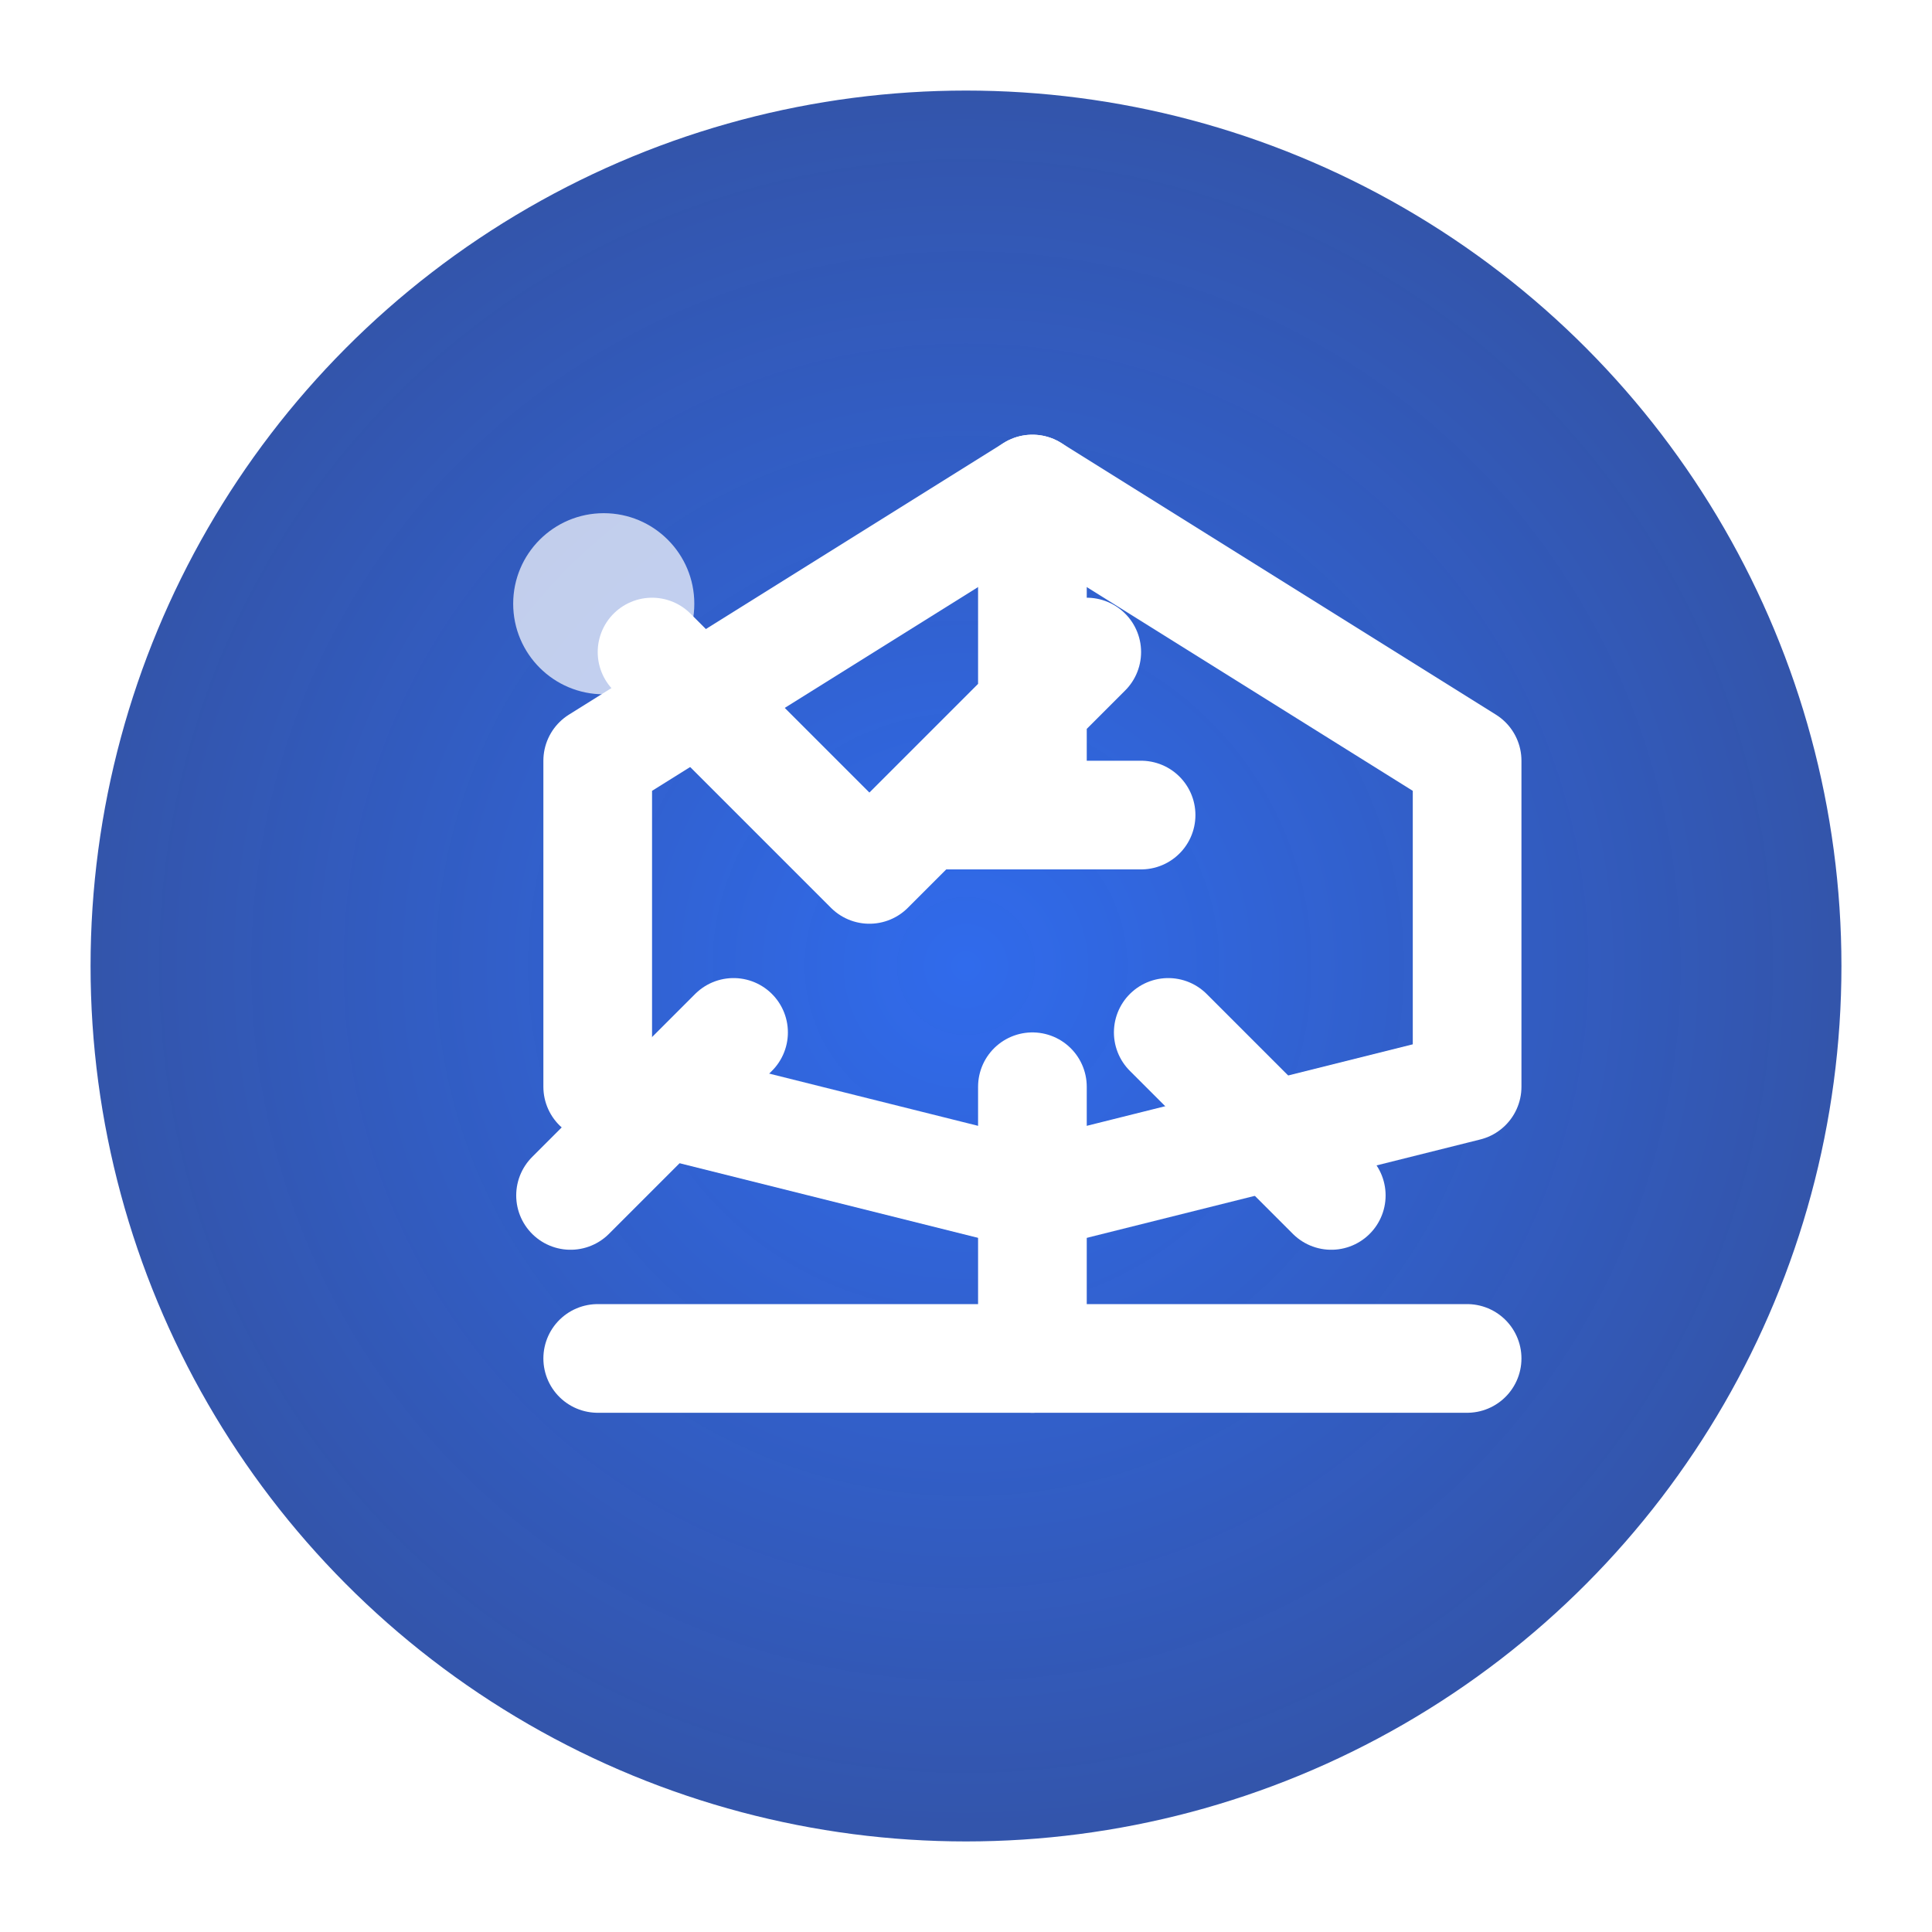 <?xml version="1.0" encoding="UTF-8"?>
<svg width="32px" height="32px" viewBox="0 0 32 32" xmlns="http://www.w3.org/2000/svg">
  <!-- Beautiful gradient background -->
  <defs>
    <radialGradient id="shipGradient" cx="50%" cy="50%" r="65%" fx="50%" fy="50%">
      <stop offset="0%" style="stop-color:rgba(37, 99, 235, 0.95)"/>
      <stop offset="100%" style="stop-color:rgba(30, 58, 138, 0.9)"/>
    </radialGradient>
    
    <!-- Subtle glow effect -->
    <filter id="glow" x="-50%" y="-50%" width="200%" height="200%">
      <feGaussianBlur stdDeviation="1.5" result="glow"/>
      <feMerge>
        <feMergeNode in="glow"/>
        <feMergeNode in="SourceGraphic"/>
      </feMerge>
    </filter>
  </defs>
  
  <!-- Main circle with gradient -->
  <circle cx="16" cy="16" r="15" fill="url(#shipGradient)" stroke="#ffffff" stroke-width="1" filter="url(#glow)"/>
  
  <!-- Ship icon with clean, modern lines -->
  <g transform="scale(0.9) translate(3, 3)">
    <path d="M16 6v6m0 5v5M14 12h4M7.5 19l3-3m11 3l-3-3M9 9l4 4m4-4l-4 4" 
      stroke="#ffffff" stroke-width="2" stroke-linecap="round" stroke-linejoin="round" fill="none"/>
    
    <!-- Sleek ship silhouette -->
    <path d="M8 22h16M16 6l-8 5v6l8 2 8-2v-6l-8-5z" 
      stroke="#ffffff" stroke-width="2" stroke-linecap="round" stroke-linejoin="round" fill="none"/>
  </g>
  
  <!-- Subtle shine effect -->
  <circle cx="10" cy="10" r="1.5" fill="rgba(255, 255, 255, 0.7)"/>
</svg>